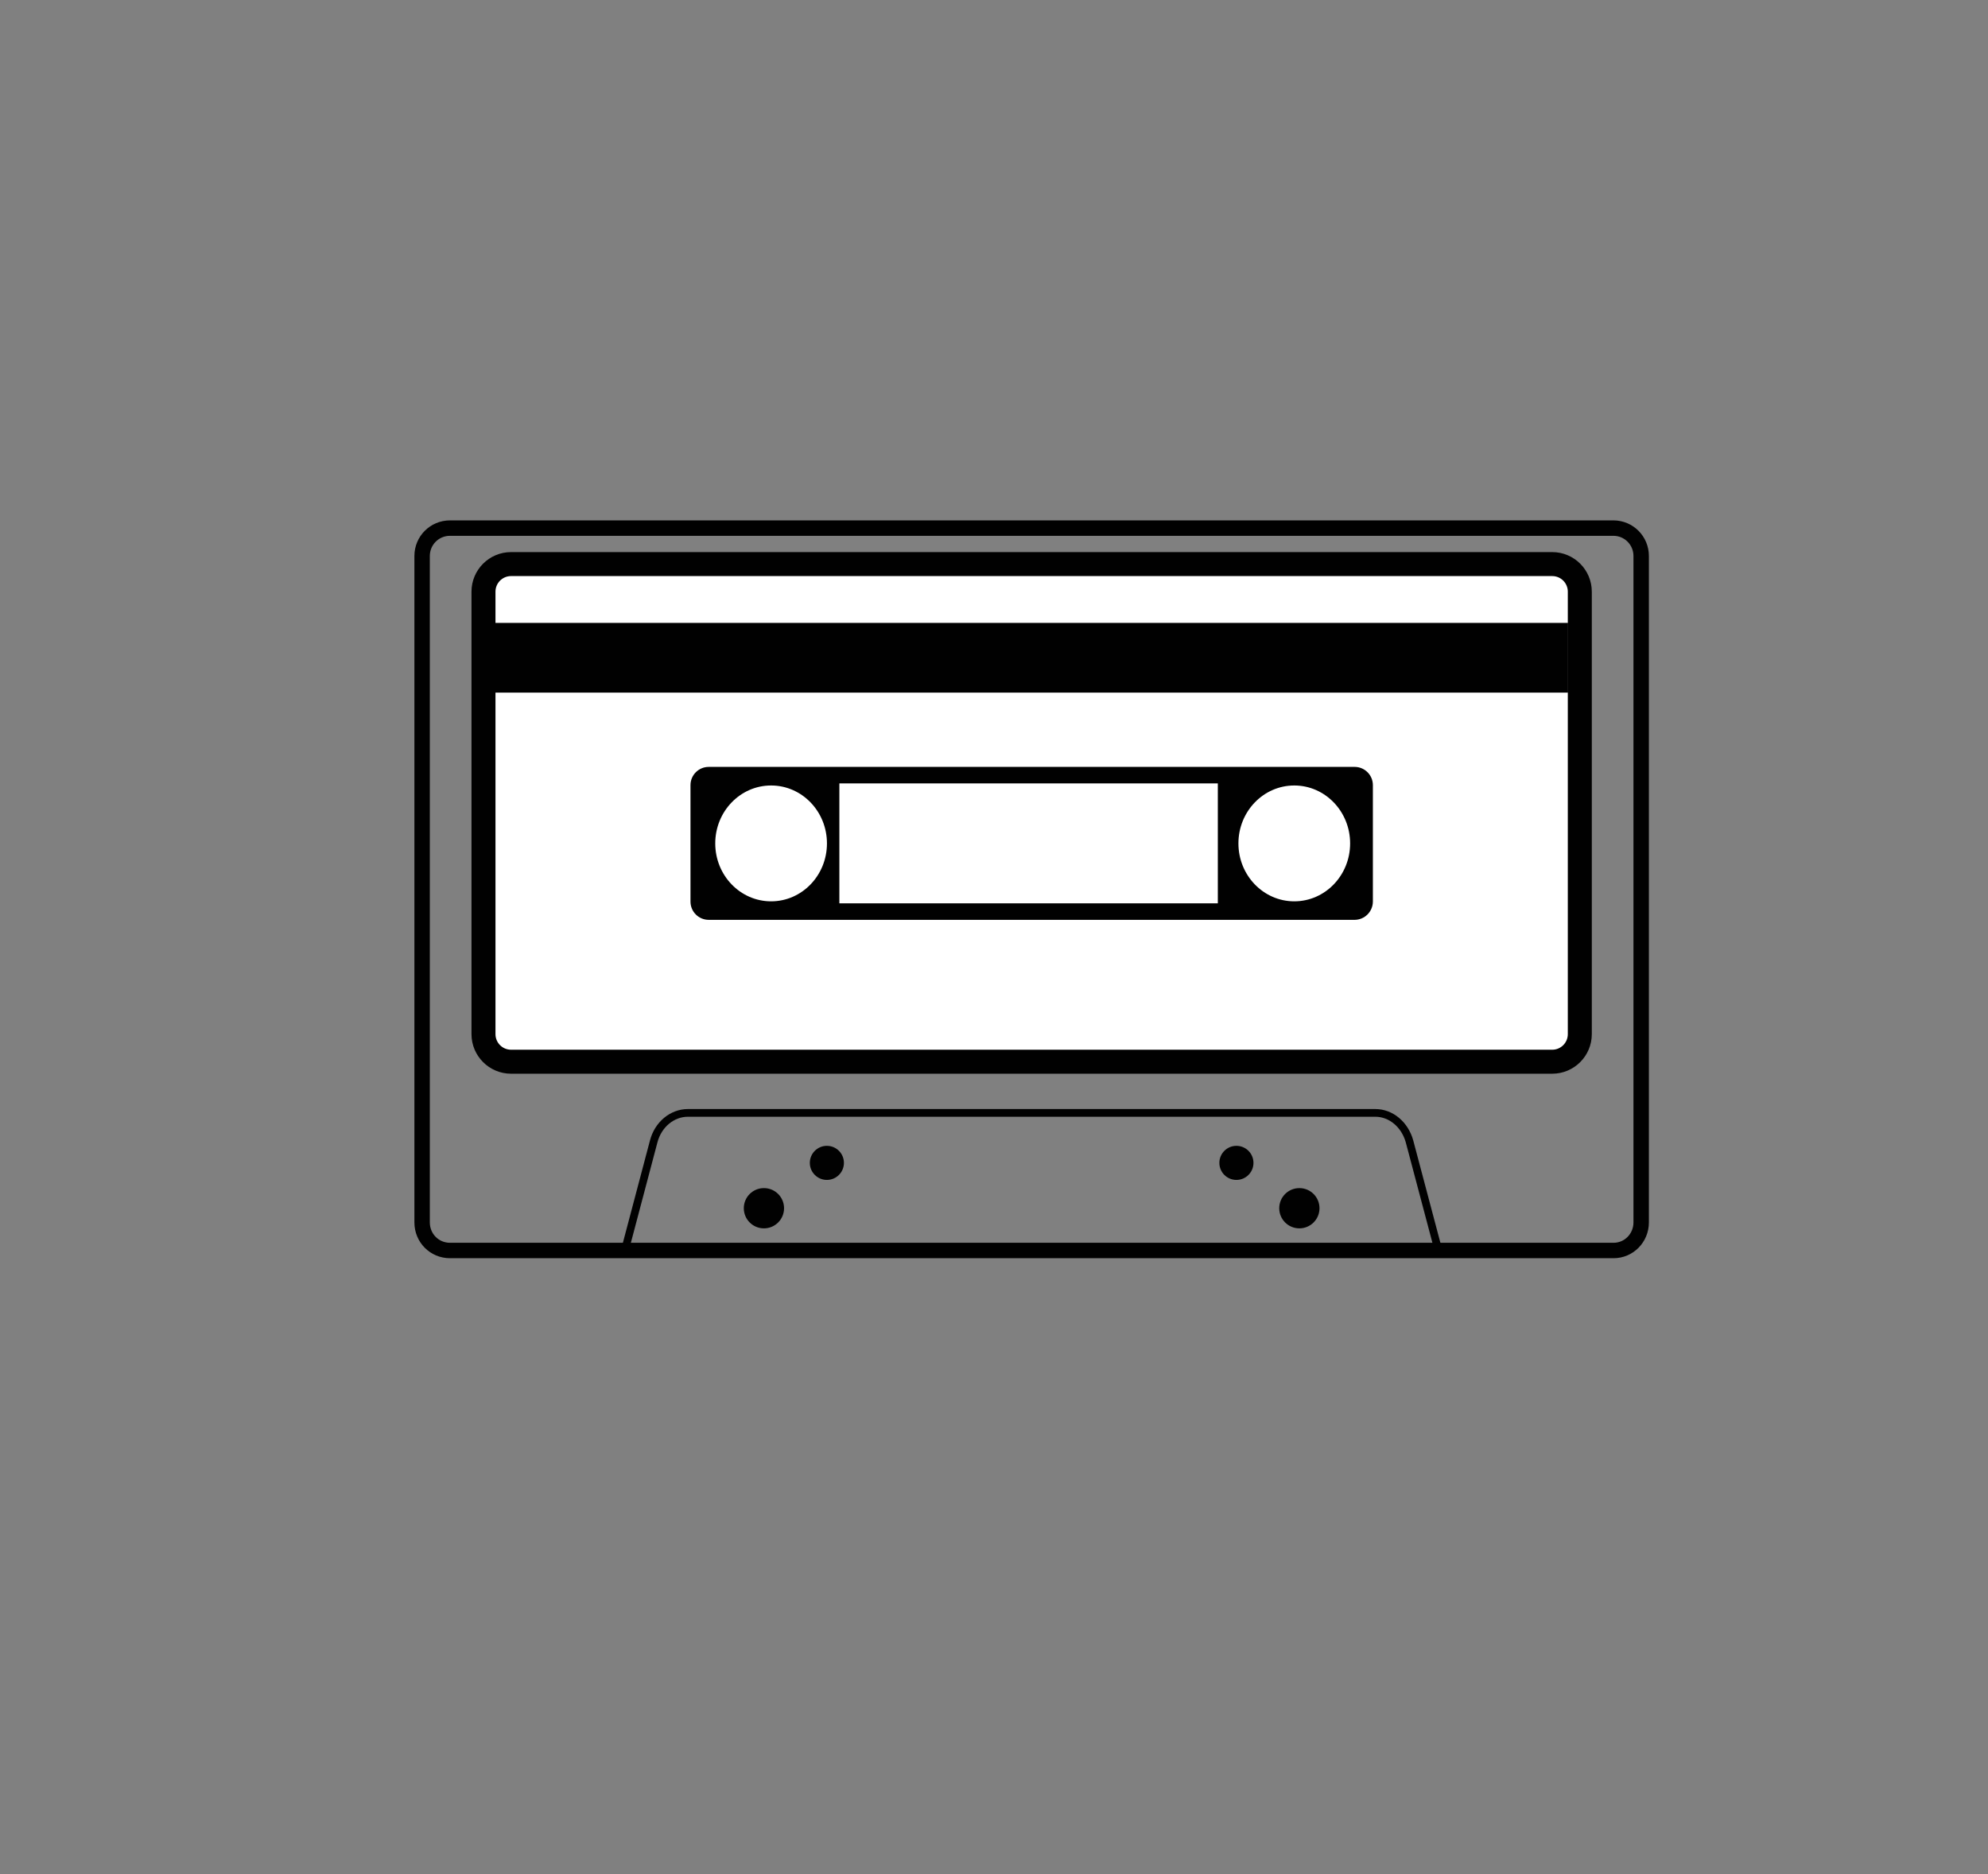 <?xml version="1.0" encoding="utf-8"?>
<!-- Generator: Adobe Illustrator 24.1.0, SVG Export Plug-In . SVG Version: 6.00 Build 0)  -->
<svg version="1.1" id="Layer_1" xmlns="http://www.w3.org/2000/svg" xmlns:xlink="http://www.w3.org/1999/xlink" x="0px" y="0px"
	 viewBox="0 0 257.71 242.97" style="enable-background:new 0 0 257.71 242.97;" xml:space="preserve">
<rect x="0" y="0" width="257.71" height="242.97" fill="#808080" stroke="none"/>
<style type="text/css">
	.st0{fill:none;stroke:#010101;stroke-width:2;stroke-miterlimit:10;}
	.st1{fill:none;stroke:#010101;stroke-miterlimit:10;}
	.st2{fill:#FFFFFF;}
	.st3{fill:#010101;}
</style>
<g>
	<path class="st0" d="M212.75,72.08v86.41c0,2.02-1.6,3.64-3.58,3.64H58.33c-2.01,0-3.61-1.61-3.61-3.64V72.08
		c0-1.99,1.6-3.61,3.61-3.61h150.84C211.15,68.48,212.75,70.09,212.75,72.08z"/>
	<path class="st1" d="M186.47,162.13H81l3.74-14.14c0.57-2.19,2.39-3.7,4.43-3.7h89.12c2.04,0,3.83,1.52,4.43,3.7L186.47,162.13z"/>
	<g>
		<path class="st2" d="M203.65,137.65H63.82c-0.63,0-1.15-0.52-1.15-1.15V74.29c0-0.63,0.52-1.15,1.15-1.15h139.82
			c0.63,0,1.15,0.52,1.15,1.15v62.21C204.79,137.13,204.28,137.65,203.65,137.65z"/>
		<path class="st3" d="M201.22,139.21H66.25c-2.83,0-5.13-2.3-5.13-5.13V76.71c0-2.83,2.3-5.13,5.13-5.13h134.97
			c2.83,0,5.13,2.3,5.13,5.13v57.37C206.35,136.91,204.05,139.21,201.22,139.21z M66.25,74.69c-1.11,0-2.02,0.9-2.02,2.02v57.37
			c0,1.11,0.9,2.02,2.02,2.02h134.97c1.11,0,2.02-0.9,2.02-2.02V76.71c0-1.11-0.9-2.02-2.02-2.02H66.25z"/>
	</g>
	<g>
		<circle class="st3" cx="99.03" cy="156.65" r="2.61"/>
		<circle class="st3" cx="107.19" cy="150.77" r="2.21"/>
		<circle class="st3" cx="168.44" cy="156.65" r="2.61"/>
		<circle class="st3" cx="160.28" cy="150.77" r="2.21"/>
	</g>
	<g>
		<path class="st3" d="M175.6,119.26H91.87c-1.3,0-2.36-1.06-2.36-2.36v-15.11c0-1.3,1.06-2.36,2.36-2.36h83.74
			c1.3,0,2.36,1.06,2.36,2.36v15.11C177.96,118.2,176.9,119.26,175.6,119.26z"/>
		<rect x="108.81" y="101.57" class="st2" width="49.06" height="15.55"/>
		<ellipse class="st2" cx="99.96" cy="109.35" rx="7.24" ry="7.51"/>
		<ellipse class="st2" cx="167.78" cy="109.35" rx="7.24" ry="7.51"/>
	</g>
	<rect x="64.12" y="80.76" class="st3" width="139.15" height="9.04"/>
</g>
</svg>
